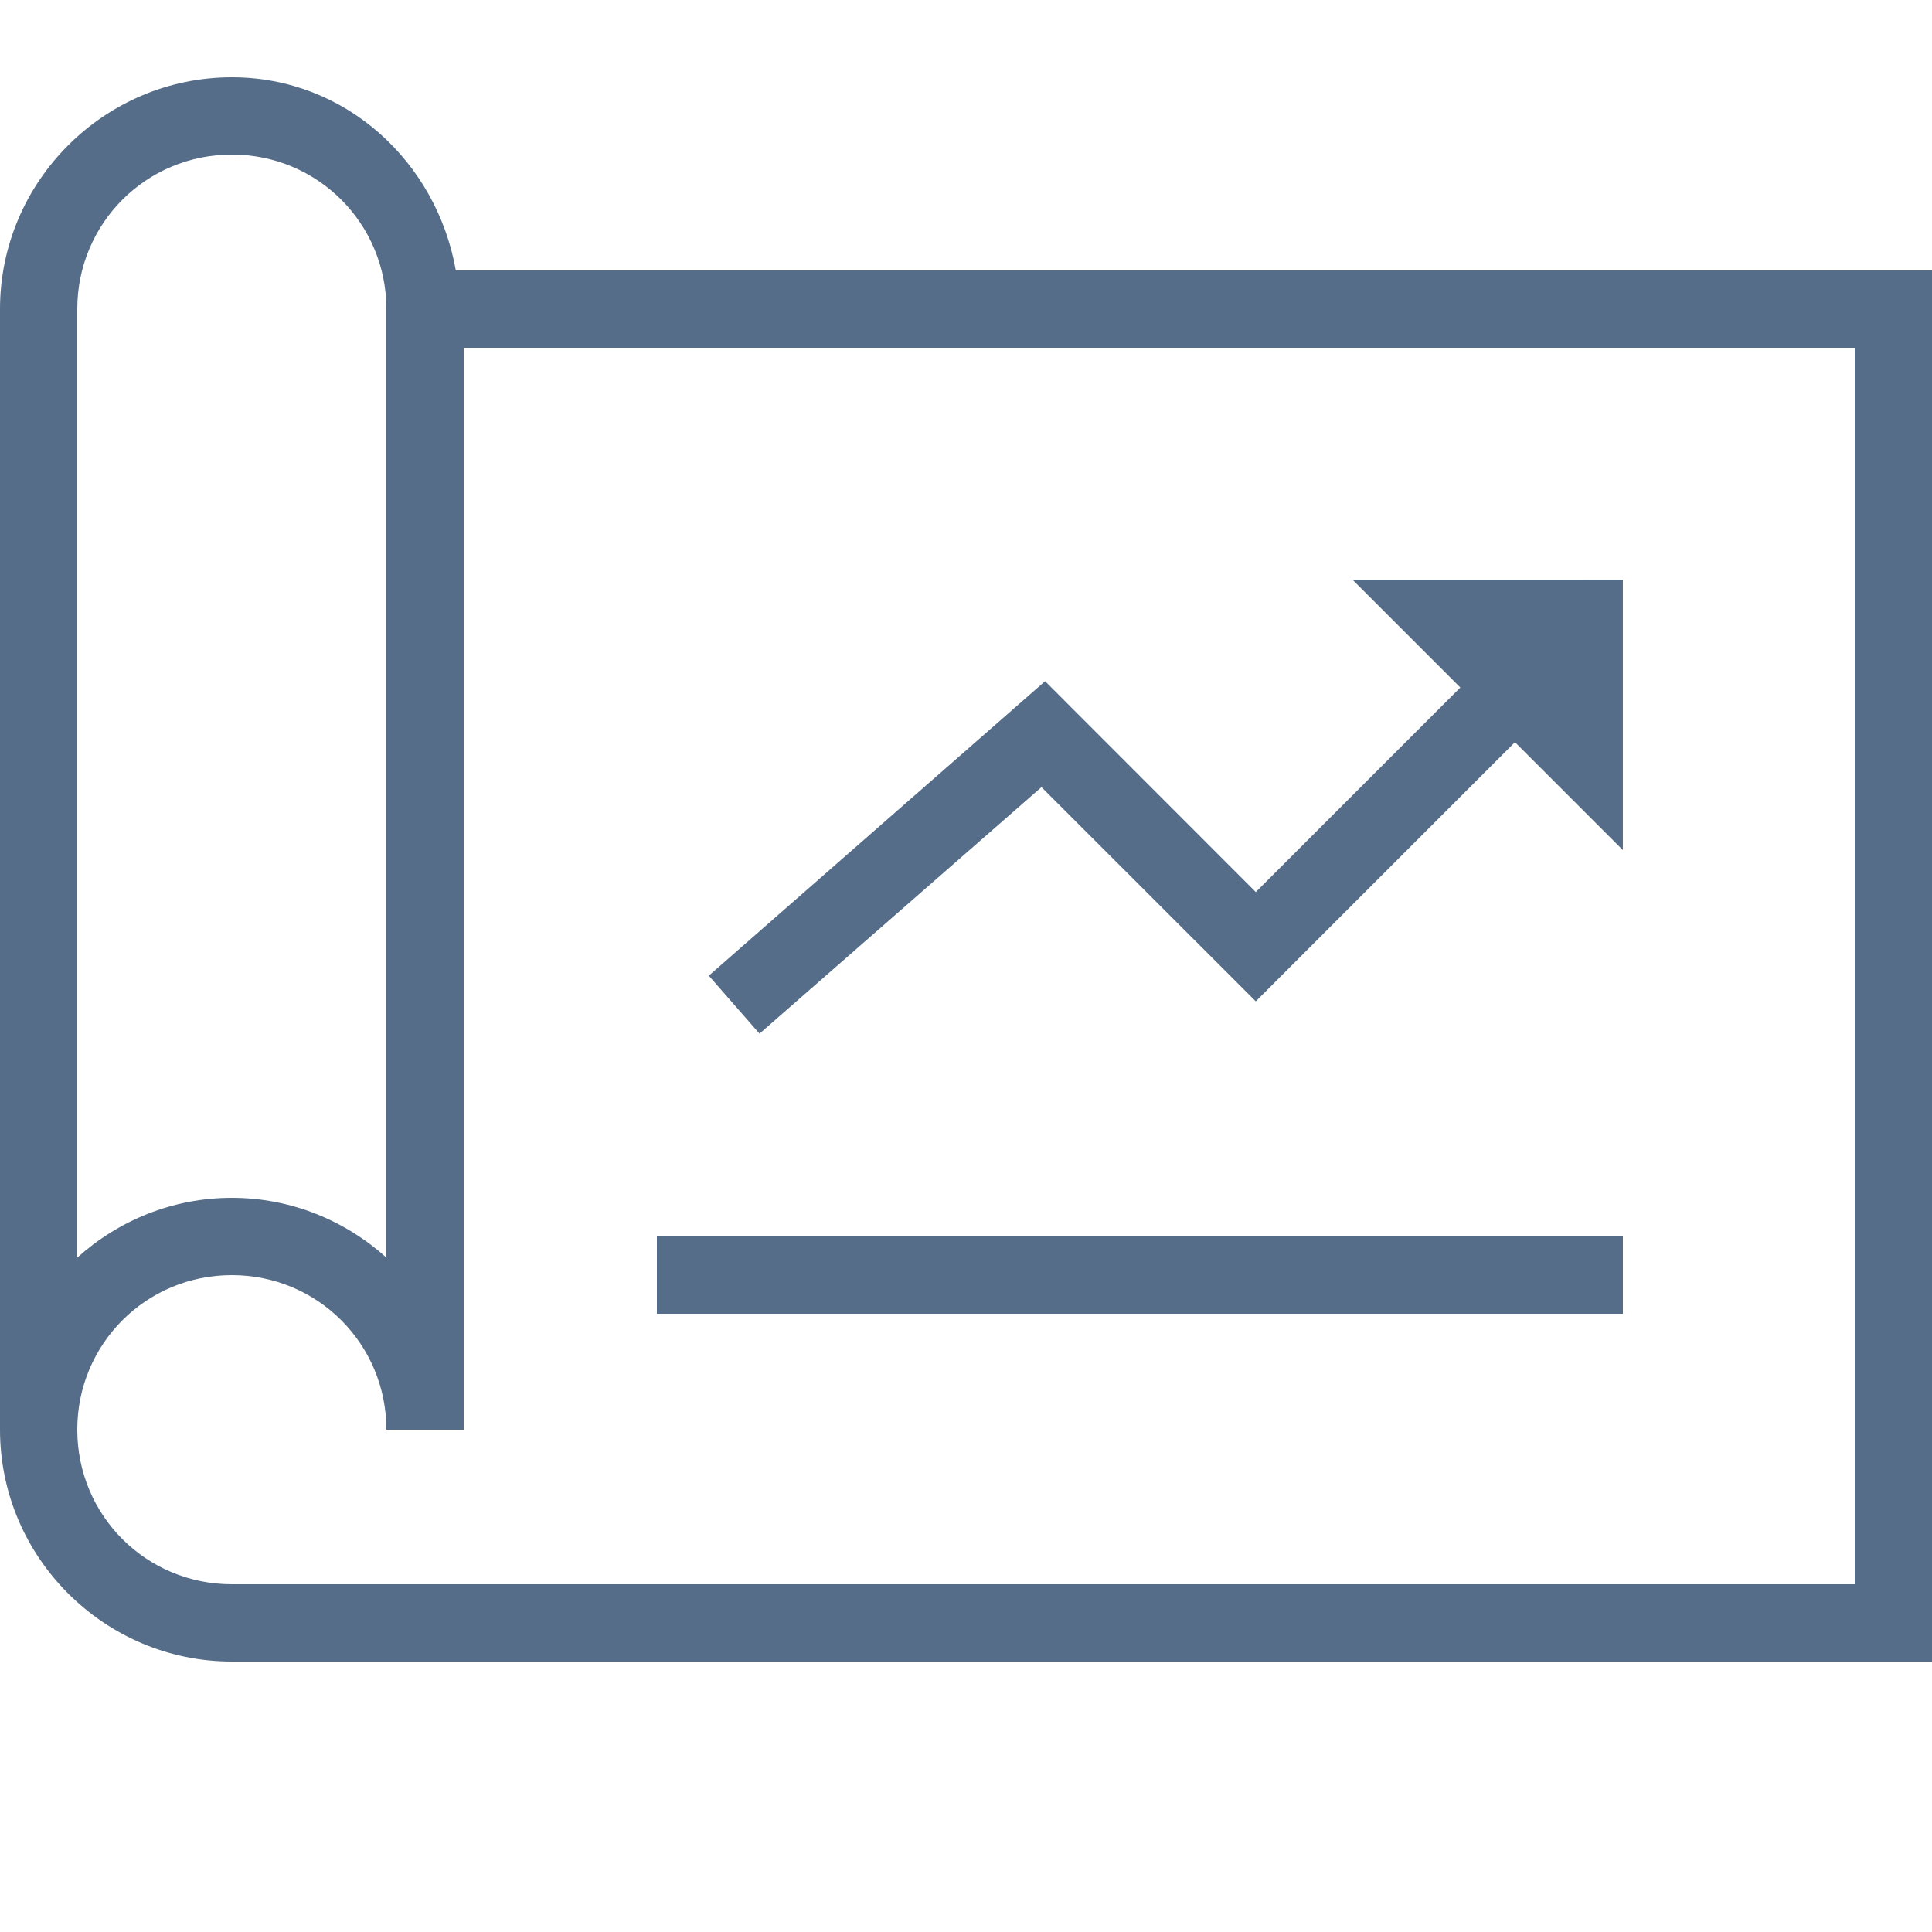 <svg version="1.1" xmlns="http://www.w3.org/2000/svg" xmlns:xlink="http://www.w3.org/1999/xlink" viewBox="0 0 172 172"><g fill="none" fill-rule="nonzero" stroke="none" stroke-width="1" stroke-linecap="butt" stroke-linejoin="miter" stroke-miterlimit="10" stroke-dasharray="" stroke-dashoffset="0" font-family="none" font-weight="none" font-size="none" text-anchor="none" style="mix-blend-mode: normal"><path d="M0,172v-172h172v172z" fill="none"></path><g fill="#556d89"><path d="M20.64,6.88c-11.355,0 -20.64,9.285 -20.64,20.64v99.76c0,11.355 9.285,20.64 20.64,20.64h151.36v-123.84h-131.419c-1.707,-9.662 -9.796,-17.2 -19.941,-17.2zM20.64,13.76c7.633,0 13.76,6.128 13.76,13.76v84.441c-3.655,-3.292 -8.479,-5.321 -13.76,-5.321c-5.281,0 -10.105,2.029 -13.76,5.321v-84.441c0,-7.633 6.128,-13.76 13.76,-13.76zM41.28,30.96h123.84v110.08h-144.48c-7.633,0 -13.76,-6.128 -13.76,-13.76c0,-7.633 6.128,-13.76 13.76,-13.76c7.633,0 13.76,6.128 13.76,13.76h6.88zM120.4,51.6l9.608,9.608l-18.208,18.208l-18.759,-18.772l-29.939,26.217l4.515,5.16l25.101,-21.943l19.081,19.068l23.072,-23.072l9.608,9.608v-24.08zM58.48,110.08v6.88h86v-6.88z"></path></g></g></svg>